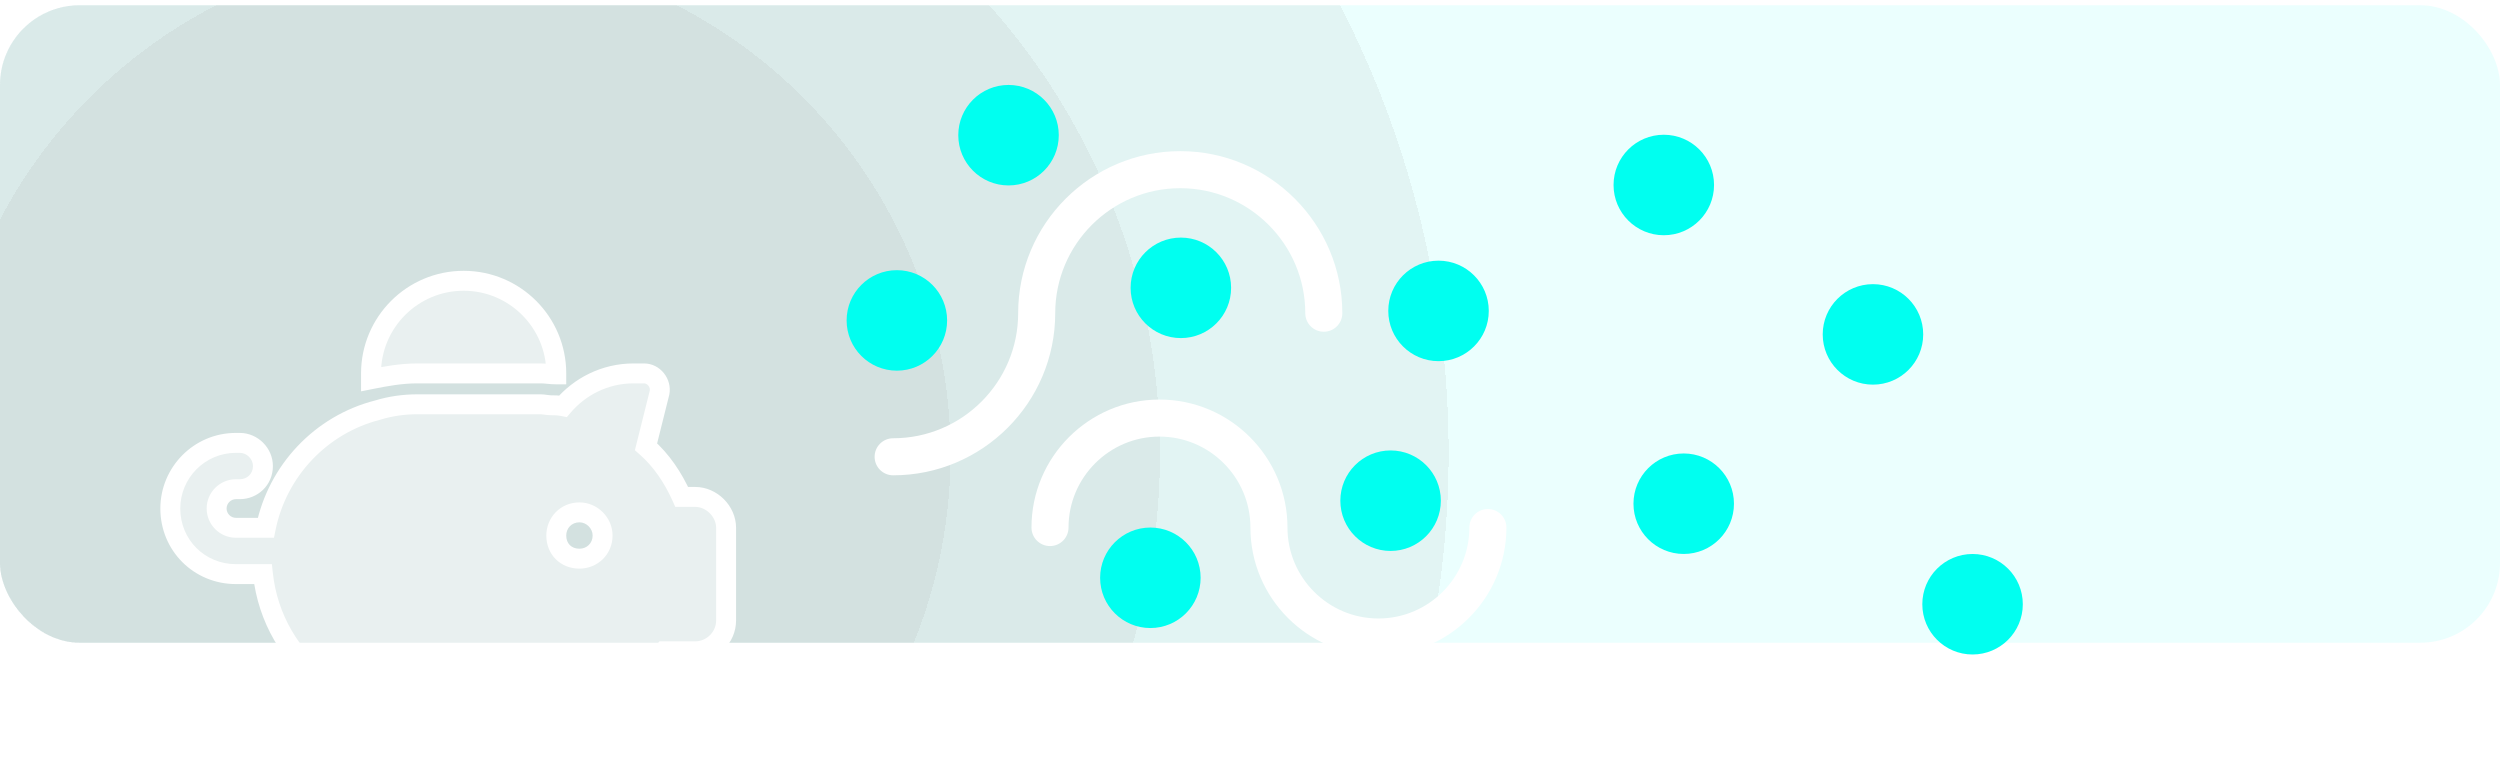 <svg viewBox="0 0 251 78" fill="none" xmlns="http://www.w3.org/2000/svg">
<g id="Group 31">
<g id="Frame 154">
<rect y="0.528" width="251" height="64" rx="8" fill="#00FFF0" fill-opacity="0.08"/>
<rect y="0.528" width="251" height="64" rx="8" fill="url(#paint0_radial_117_1114)" fill-opacity="0.1"/>
<rect y="0.528" width="251" height="64" rx="8" fill="url(#paint1_radial_117_1114)" fill-opacity="0.1"/>
<rect y="0.528" width="251" height="64" rx="8" fill="url(#paint2_radial_117_1114)" fill-opacity="0.1"/>
<g id="Group 30">
<path id="Vector" d="M90.045 37.215C92.831 37.215 95.09 34.956 95.09 32.17C95.09 29.384 92.831 27.125 90.045 27.125C87.259 27.125 85 29.384 85 32.17C85 34.956 87.259 37.215 90.045 37.215Z" fill="#00FFF0"/>
<path id="Vector_2" d="M169.045 55.618C171.831 55.618 174.09 53.36 174.09 50.573C174.09 47.787 171.831 45.528 169.045 45.528C166.259 45.528 164 47.787 164 50.573C164 53.36 166.259 55.618 169.045 55.618Z" fill="#00FFF0"/>
<path id="Vector_3" d="M139.615 55.315C142.402 55.315 144.66 53.056 144.66 50.269C144.66 47.483 142.402 45.224 139.615 45.224C136.829 45.224 134.57 47.483 134.57 50.269C134.57 53.056 136.829 55.315 139.615 55.315Z" fill="#00FFF0"/>
<path id="Vector_4" d="M167.045 23.618C169.831 23.618 172.09 21.36 172.09 18.573C172.09 15.787 169.831 13.528 167.045 13.528C164.259 13.528 162 15.787 162 18.573C162 21.36 164.259 23.618 167.045 23.618Z" fill="#00FFF0"/>
<path id="Vector_5" d="M188.045 38.618C190.831 38.618 193.09 36.36 193.09 33.573C193.09 30.787 190.831 28.528 188.045 28.528C185.259 28.528 183 30.787 183 33.573C183 36.36 185.259 38.618 188.045 38.618Z" fill="#00FFF0"/>
<path id="Vector_6" d="M101.256 18.618C104.042 18.618 106.301 16.36 106.301 13.573C106.301 10.787 104.042 8.528 101.256 8.528C98.47 8.528 96.211 10.787 96.211 13.573C96.211 16.36 98.47 18.618 101.256 18.618Z" fill="#00FFF0"/>
<path id="Vector_7" d="M115.497 63.055C118.284 63.055 120.542 60.797 120.542 58.01C120.542 55.224 118.284 52.965 115.497 52.965C112.711 52.965 110.452 55.224 110.452 58.01C110.452 60.797 112.711 63.055 115.497 63.055Z" fill="#00FFF0"/>
<path id="Vector_8" d="M118.558 33.944C121.344 33.944 123.603 31.686 123.603 28.899C123.603 26.113 121.344 23.854 118.558 23.854C115.771 23.854 113.513 26.113 113.513 28.899C113.513 31.686 115.771 33.944 118.558 33.944Z" fill="#00FFF0"/>
<path id="Vector_9" d="M144.428 36.261C147.214 36.261 149.473 34.002 149.473 31.215C149.473 28.429 147.214 26.17 144.428 26.17C141.642 26.17 139.383 28.429 139.383 31.215C139.383 34.002 141.642 36.261 144.428 36.261Z" fill="#00FFF0"/>
<path id="Vector_10" d="M198.045 65.711C200.831 65.711 203.09 63.452 203.09 60.666C203.09 57.879 200.831 55.62 198.045 55.62C195.259 55.62 193 57.879 193 60.666C193 63.452 195.259 65.711 198.045 65.711Z" fill="#00FFF0"/>
<path id="Vector_11" d="M89.67 47.721C88.643 47.721 87.811 46.888 87.811 45.861C87.811 44.834 88.643 44.001 89.67 44.001C96.592 44.001 102.223 38.37 102.223 31.448C102.223 22.475 109.523 15.175 118.496 15.175C127.469 15.175 134.769 22.475 134.769 31.448C134.769 32.475 133.936 33.307 132.909 33.307C131.882 33.307 131.05 32.475 131.05 31.448C131.05 24.526 125.418 18.895 118.497 18.895C111.575 18.895 105.944 24.526 105.944 31.448C105.943 40.421 98.643 47.721 89.67 47.721Z" fill="white"/>
<path id="Vector_12" d="M138.393 65.816C131.307 65.816 125.542 60.051 125.542 52.965C125.542 47.931 121.446 43.834 116.411 43.834C111.376 43.834 107.28 47.93 107.28 52.965C107.28 53.992 106.447 54.825 105.42 54.825C104.393 54.825 103.561 53.992 103.561 52.965C103.561 45.88 109.325 40.115 116.411 40.115C123.497 40.115 129.262 45.88 129.262 52.965C129.262 58 133.358 62.096 138.393 62.096C143.428 62.096 147.524 58 147.524 52.965C147.524 51.938 148.357 51.106 149.384 51.106C150.411 51.106 151.244 51.938 151.244 52.965C151.244 60.051 145.479 65.816 138.393 65.816Z" fill="white"/>
</g>
</g>
<g id="v6-icon (free)">
<g id="icon" filter="url(#filter0_b_117_1114)">
<path d="M55.85 37.49V37.587C55.269 37.587 54.785 37.49 54.3 37.49H41.9C40.253 37.49 38.703 37.781 37.25 38.071C37.25 37.878 37.25 37.684 37.25 37.49C37.25 32.355 41.416 28.19 46.55 28.19C51.685 28.19 55.85 32.355 55.85 37.49ZM54.3 40.59C54.591 40.59 54.979 40.687 55.269 40.687C55.657 40.687 56.044 40.687 56.529 40.784C58.176 38.846 60.694 37.49 63.601 37.49H64.667C65.635 37.49 66.41 38.459 66.217 39.428L64.86 44.853C66.41 46.209 67.573 47.953 68.445 49.891H69.801C71.448 49.891 72.901 51.344 72.901 52.991V62.291C72.901 64.035 71.448 65.391 69.801 65.391H66.701C65.732 66.651 64.763 67.62 63.601 68.492V74.692C63.601 76.436 62.148 77.792 60.501 77.792H57.401C55.657 77.792 54.3 76.436 54.3 74.692V71.592H41.9V74.692C41.9 76.436 40.447 77.792 38.8 77.792H35.7C33.956 77.792 32.599 76.436 32.599 74.692V68.492C29.209 65.973 26.884 62.098 26.399 57.641H23.686C20.005 57.641 17.099 54.735 17.099 51.053C17.099 47.469 20.005 44.465 23.686 44.465H24.074C25.333 44.465 26.399 45.531 26.399 46.791C26.399 48.147 25.333 49.116 24.074 49.116H23.686C22.621 49.116 21.749 49.988 21.749 51.053C21.749 52.119 22.621 52.991 23.686 52.991H26.69C27.852 47.275 32.212 42.625 37.928 41.172C39.187 40.784 40.544 40.59 41.9 40.59H54.3ZM60.501 53.766C60.501 52.507 59.435 51.441 58.176 51.441C56.819 51.441 55.85 52.507 55.85 53.766C55.85 55.122 56.819 56.091 58.176 56.091C59.435 56.091 60.501 55.122 60.501 53.766Z" fill="white" fill-opacity="0.5"/>
<path d="M55.85 37.587V38.587H56.85V37.587H55.85ZM37.25 38.071H36.25V39.291L37.446 39.052L37.25 38.071ZM56.529 40.784L56.333 41.765L56.91 41.88L57.291 41.432L56.529 40.784ZM66.217 39.428L67.187 39.67L67.192 39.647L67.197 39.624L66.217 39.428ZM64.86 44.853L63.89 44.611L63.742 45.203L64.202 45.606L64.86 44.853ZM68.445 49.891L67.533 50.301L67.798 50.891H68.445V49.891ZM66.701 65.391V64.391H66.209L65.908 64.782L66.701 65.391ZM63.601 68.492L63.001 67.692L62.601 67.992V68.492H63.601ZM54.3 71.592H55.3V70.592H54.3V71.592ZM41.9 71.592V70.592H40.9V71.592H41.9ZM32.599 68.492H33.599V67.989L33.196 67.689L32.599 68.492ZM26.399 57.641L27.393 57.533L27.296 56.641H26.399V57.641ZM26.69 52.991V53.991H27.507L27.67 53.19L26.69 52.991ZM37.928 41.172L38.174 42.141L38.198 42.135L38.222 42.127L37.928 41.172ZM54.85 37.49V37.587H56.85V37.49H54.85ZM55.85 36.587C55.612 36.587 55.389 36.567 55.134 36.543C54.893 36.52 54.6 36.49 54.3 36.49V38.49C54.486 38.49 54.677 38.509 54.944 38.534C55.198 38.558 55.507 38.587 55.85 38.587V36.587ZM54.3 36.49H41.9V38.49H54.3V36.49ZM41.9 36.49C40.144 36.49 38.506 36.8 37.053 37.091L37.446 39.052C38.899 38.761 40.362 38.49 41.9 38.49V36.49ZM38.25 38.071C38.25 38.071 38.25 38.071 38.25 38.07C38.25 38.07 38.25 38.069 38.25 38.069C38.25 38.069 38.25 38.068 38.25 38.068C38.25 38.068 38.25 38.067 38.25 38.067C38.25 38.066 38.25 38.066 38.25 38.066C38.25 38.065 38.25 38.065 38.25 38.065C38.25 38.064 38.25 38.064 38.25 38.063C38.25 38.063 38.25 38.063 38.25 38.062C38.25 38.062 38.25 38.062 38.25 38.061C38.25 38.061 38.25 38.06 38.25 38.06C38.25 38.06 38.25 38.059 38.25 38.059C38.25 38.059 38.25 38.058 38.25 38.058C38.25 38.057 38.25 38.057 38.25 38.057C38.25 38.056 38.25 38.056 38.25 38.056C38.25 38.055 38.25 38.055 38.25 38.054C38.25 38.054 38.25 38.054 38.25 38.053C38.25 38.053 38.25 38.053 38.25 38.052C38.25 38.052 38.25 38.051 38.25 38.051C38.25 38.051 38.25 38.05 38.25 38.05C38.25 38.05 38.25 38.049 38.25 38.049C38.25 38.048 38.25 38.048 38.25 38.048C38.25 38.047 38.25 38.047 38.25 38.047C38.25 38.046 38.25 38.046 38.25 38.045C38.25 38.045 38.25 38.045 38.25 38.044C38.25 38.044 38.25 38.043 38.25 38.043C38.25 38.043 38.25 38.042 38.25 38.042C38.25 38.041 38.25 38.041 38.25 38.041C38.25 38.04 38.25 38.04 38.25 38.04C38.25 38.039 38.25 38.039 38.25 38.038C38.25 38.038 38.25 38.038 38.25 38.037C38.25 38.037 38.25 38.037 38.25 38.036C38.25 38.036 38.25 38.035 38.25 38.035C38.25 38.035 38.25 38.034 38.25 38.034C38.25 38.034 38.25 38.033 38.25 38.033C38.25 38.032 38.25 38.032 38.25 38.032C38.25 38.031 38.25 38.031 38.25 38.031C38.25 38.03 38.25 38.03 38.25 38.029C38.25 38.029 38.25 38.029 38.25 38.028C38.25 38.028 38.25 38.028 38.25 38.027C38.25 38.027 38.25 38.026 38.25 38.026C38.25 38.026 38.25 38.025 38.25 38.025C38.25 38.025 38.25 38.024 38.25 38.024C38.25 38.023 38.25 38.023 38.25 38.023C38.25 38.022 38.25 38.022 38.25 38.022C38.25 38.021 38.25 38.021 38.25 38.02C38.25 38.02 38.25 38.02 38.25 38.019C38.25 38.019 38.25 38.019 38.25 38.018C38.25 38.018 38.25 38.017 38.25 38.017C38.25 38.017 38.25 38.016 38.25 38.016C38.25 38.015 38.25 38.015 38.25 38.015C38.25 38.014 38.25 38.014 38.25 38.014C38.25 38.013 38.25 38.013 38.25 38.012C38.25 38.012 38.25 38.012 38.25 38.011C38.25 38.011 38.25 38.011 38.25 38.01C38.25 38.01 38.25 38.009 38.25 38.009C38.25 38.009 38.25 38.008 38.25 38.008C38.25 38.008 38.25 38.007 38.25 38.007C38.25 38.006 38.25 38.006 38.25 38.006C38.25 38.005 38.25 38.005 38.25 38.005C38.25 38.004 38.25 38.004 38.25 38.003C38.25 38.003 38.25 38.003 38.25 38.002C38.25 38.002 38.25 38.001 38.25 38.001C38.25 38.001 38.25 38 38.25 38C38.25 37.999 38.25 37.999 38.25 37.999C38.25 37.998 38.25 37.998 38.25 37.998C38.25 37.997 38.25 37.997 38.25 37.996C38.25 37.996 38.25 37.996 38.25 37.995C38.25 37.995 38.25 37.995 38.25 37.994C38.25 37.994 38.25 37.993 38.25 37.993C38.25 37.993 38.25 37.992 38.25 37.992C38.25 37.992 38.25 37.991 38.25 37.991C38.25 37.99 38.25 37.99 38.25 37.99C38.25 37.989 38.25 37.989 38.25 37.989C38.25 37.988 38.25 37.988 38.25 37.987C38.25 37.987 38.25 37.987 38.25 37.986C38.25 37.986 38.25 37.986 38.25 37.985C38.25 37.985 38.25 37.984 38.25 37.984C38.25 37.984 38.25 37.983 38.25 37.983C38.25 37.983 38.25 37.982 38.25 37.982C38.25 37.981 38.25 37.981 38.25 37.981C38.25 37.98 38.25 37.98 38.25 37.98C38.25 37.979 38.25 37.979 38.25 37.978C38.25 37.978 38.25 37.978 38.25 37.977C38.25 37.977 38.25 37.976 38.25 37.976C38.25 37.976 38.25 37.975 38.25 37.975C38.25 37.975 38.25 37.974 38.25 37.974C38.25 37.973 38.25 37.973 38.25 37.973C38.25 37.972 38.25 37.972 38.25 37.971C38.25 37.971 38.25 37.971 38.25 37.97C38.25 37.97 38.25 37.97 38.25 37.969C38.25 37.969 38.25 37.968 38.25 37.968C38.25 37.968 38.25 37.967 38.25 37.967C38.25 37.967 38.25 37.966 38.25 37.966C38.25 37.965 38.25 37.965 38.25 37.965C38.25 37.964 38.25 37.964 38.25 37.964C38.25 37.963 38.25 37.963 38.25 37.962C38.25 37.962 38.25 37.962 38.25 37.961C38.25 37.961 38.25 37.961 38.25 37.96C38.25 37.96 38.25 37.959 38.25 37.959C38.25 37.959 38.25 37.958 38.25 37.958C38.25 37.958 38.25 37.957 38.25 37.957C38.25 37.956 38.25 37.956 38.25 37.956C38.25 37.955 38.25 37.955 38.25 37.955C38.25 37.954 38.25 37.954 38.25 37.953C38.25 37.953 38.25 37.953 38.25 37.952C38.25 37.952 38.25 37.952 38.25 37.951C38.25 37.951 38.25 37.95 38.25 37.95C38.25 37.95 38.25 37.949 38.25 37.949C38.25 37.948 38.25 37.948 38.25 37.948C38.25 37.947 38.25 37.947 38.25 37.947C38.25 37.946 38.25 37.946 38.25 37.945C38.25 37.945 38.25 37.945 38.25 37.944C38.25 37.944 38.25 37.944 38.25 37.943C38.25 37.943 38.25 37.942 38.25 37.942C38.25 37.942 38.25 37.941 38.25 37.941C38.25 37.941 38.25 37.94 38.25 37.94C38.25 37.939 38.25 37.939 38.25 37.939C38.25 37.938 38.25 37.938 38.25 37.938C38.25 37.937 38.25 37.937 38.25 37.936C38.25 37.936 38.25 37.936 38.25 37.935C38.25 37.935 38.25 37.934 38.25 37.934C38.25 37.934 38.25 37.933 38.25 37.933C38.25 37.933 38.25 37.932 38.25 37.932C38.25 37.931 38.25 37.931 38.25 37.931C38.25 37.93 38.25 37.93 38.25 37.929C38.25 37.929 38.25 37.929 38.25 37.928C38.25 37.928 38.25 37.928 38.25 37.927C38.25 37.927 38.25 37.926 38.25 37.926C38.25 37.926 38.25 37.925 38.25 37.925C38.25 37.925 38.25 37.924 38.25 37.924C38.25 37.923 38.25 37.923 38.25 37.923C38.25 37.922 38.25 37.922 38.25 37.922C38.25 37.921 38.25 37.921 38.25 37.92C38.25 37.92 38.25 37.92 38.25 37.919C38.25 37.919 38.25 37.919 38.25 37.918C38.25 37.918 38.25 37.917 38.25 37.917C38.25 37.917 38.25 37.916 38.25 37.916C38.25 37.916 38.25 37.915 38.25 37.915C38.25 37.914 38.25 37.914 38.25 37.914C38.25 37.913 38.25 37.913 38.25 37.913C38.25 37.912 38.25 37.912 38.25 37.911C38.25 37.911 38.25 37.911 38.25 37.91C38.25 37.91 38.25 37.91 38.25 37.909C38.25 37.909 38.25 37.908 38.25 37.908C38.25 37.908 38.25 37.907 38.25 37.907C38.25 37.906 38.25 37.906 38.25 37.906C38.25 37.905 38.25 37.905 38.25 37.904C38.25 37.904 38.25 37.904 38.25 37.903C38.25 37.903 38.25 37.903 38.25 37.902C38.25 37.902 38.25 37.901 38.25 37.901C38.25 37.901 38.25 37.9 38.25 37.9C38.25 37.9 38.25 37.899 38.25 37.899C38.25 37.898 38.25 37.898 38.25 37.898C38.25 37.897 38.25 37.897 38.25 37.897C38.25 37.896 38.25 37.896 38.25 37.895C38.25 37.895 38.25 37.895 38.25 37.894C38.25 37.894 38.25 37.894 38.25 37.893C38.25 37.893 38.25 37.892 38.25 37.892C38.25 37.892 38.25 37.891 38.25 37.891C38.25 37.891 38.25 37.89 38.25 37.89C38.25 37.889 38.25 37.889 38.25 37.889C38.25 37.888 38.25 37.888 38.25 37.888C38.25 37.887 38.25 37.887 38.25 37.886C38.25 37.886 38.25 37.886 38.25 37.885C38.25 37.885 38.25 37.885 38.25 37.884C38.25 37.884 38.25 37.883 38.25 37.883C38.25 37.883 38.25 37.882 38.25 37.882C38.25 37.882 38.25 37.881 38.25 37.881C38.25 37.88 38.25 37.88 38.25 37.88C38.25 37.879 38.25 37.879 38.25 37.878C38.25 37.878 38.25 37.878 38.25 37.877C38.25 37.877 38.25 37.877 38.25 37.876C38.25 37.876 38.25 37.875 38.25 37.875C38.25 37.875 38.25 37.874 38.25 37.874C38.25 37.873 38.25 37.873 38.25 37.873C38.25 37.872 38.25 37.872 38.25 37.872C38.25 37.871 38.25 37.871 38.25 37.87C38.25 37.87 38.25 37.87 38.25 37.869C38.25 37.869 38.25 37.869 38.25 37.868C38.25 37.868 38.25 37.867 38.25 37.867C38.25 37.867 38.25 37.866 38.25 37.866C38.25 37.866 38.25 37.865 38.25 37.865C38.25 37.864 38.25 37.864 38.25 37.864C38.25 37.863 38.25 37.863 38.25 37.862C38.25 37.862 38.25 37.862 38.25 37.861C38.25 37.861 38.25 37.861 38.25 37.86C38.25 37.86 38.25 37.859 38.25 37.859C38.25 37.859 38.25 37.858 38.25 37.858C38.25 37.858 38.25 37.857 38.25 37.857C38.25 37.856 38.25 37.856 38.25 37.856C38.25 37.855 38.25 37.855 38.25 37.855C38.25 37.854 38.25 37.854 38.25 37.853C38.25 37.853 38.25 37.853 38.25 37.852C38.25 37.852 38.25 37.852 38.25 37.851C38.25 37.851 38.25 37.85 38.25 37.85C38.25 37.85 38.25 37.849 38.25 37.849C38.25 37.849 38.25 37.848 38.25 37.848C38.25 37.847 38.25 37.847 38.25 37.847C38.25 37.846 38.25 37.846 38.25 37.846C38.25 37.845 38.25 37.845 38.25 37.844C38.25 37.844 38.25 37.844 38.25 37.843C38.25 37.843 38.25 37.843 38.25 37.842C38.25 37.842 38.25 37.841 38.25 37.841C38.25 37.841 38.25 37.84 38.25 37.84C38.25 37.84 38.25 37.839 38.25 37.839C38.25 37.838 38.25 37.838 38.25 37.838C38.25 37.837 38.25 37.837 38.25 37.836C38.25 37.836 38.25 37.836 38.25 37.835C38.25 37.835 38.25 37.834 38.25 37.834C38.25 37.834 38.25 37.833 38.25 37.833C38.25 37.833 38.25 37.832 38.25 37.832C38.25 37.831 38.25 37.831 38.25 37.831C38.25 37.83 38.25 37.83 38.25 37.83C38.25 37.829 38.25 37.829 38.25 37.828C38.25 37.828 38.25 37.828 38.25 37.827C38.25 37.827 38.25 37.827 38.25 37.826C38.25 37.826 38.25 37.825 38.25 37.825C38.25 37.825 38.25 37.824 38.25 37.824C38.25 37.824 38.25 37.823 38.25 37.823C38.25 37.822 38.25 37.822 38.25 37.822C38.25 37.821 38.25 37.821 38.25 37.821C38.25 37.82 38.25 37.82 38.25 37.819C38.25 37.819 38.25 37.819 38.25 37.818C38.25 37.818 38.25 37.818 38.25 37.817C38.25 37.817 38.25 37.816 38.25 37.816C38.25 37.816 38.25 37.815 38.25 37.815C38.25 37.815 38.25 37.814 38.25 37.814C38.25 37.813 38.25 37.813 38.25 37.813C38.25 37.812 38.25 37.812 38.25 37.812C38.25 37.811 38.25 37.811 38.25 37.81C38.25 37.81 38.25 37.81 38.25 37.809C38.25 37.809 38.25 37.808 38.25 37.808C38.25 37.808 38.25 37.807 38.25 37.807C38.25 37.806 38.25 37.806 38.25 37.806C38.25 37.805 38.25 37.805 38.25 37.805C38.25 37.804 38.25 37.804 38.25 37.803C38.25 37.803 38.25 37.803 38.25 37.802C38.25 37.802 38.25 37.802 38.25 37.801C38.25 37.801 38.25 37.8 38.25 37.8C38.25 37.8 38.25 37.799 38.25 37.799C38.25 37.799 38.25 37.798 38.25 37.798C38.25 37.797 38.25 37.797 38.25 37.797C38.25 37.796 38.25 37.796 38.25 37.796C38.25 37.795 38.25 37.795 38.25 37.794C38.25 37.794 38.25 37.794 38.25 37.793C38.25 37.793 38.25 37.792 38.25 37.792C38.25 37.792 38.25 37.791 38.25 37.791C38.25 37.791 38.25 37.79 38.25 37.79C38.25 37.789 38.25 37.789 38.25 37.789C38.25 37.788 38.25 37.788 38.25 37.788C38.25 37.787 38.25 37.787 38.25 37.786C38.25 37.786 38.25 37.786 38.25 37.785C38.25 37.785 38.25 37.785 38.25 37.784C38.25 37.784 38.25 37.783 38.25 37.783C38.25 37.783 38.25 37.782 38.25 37.782C38.25 37.782 38.25 37.781 38.25 37.781C38.25 37.78 38.25 37.78 38.25 37.78C38.25 37.779 38.25 37.779 38.25 37.779C38.25 37.778 38.25 37.778 38.25 37.777C38.25 37.777 38.25 37.777 38.25 37.776C38.25 37.776 38.25 37.776 38.25 37.775C38.25 37.775 38.25 37.774 38.25 37.774C38.25 37.774 38.25 37.773 38.25 37.773C38.25 37.773 38.25 37.772 38.25 37.772C38.25 37.771 38.25 37.771 38.25 37.771C38.25 37.77 38.25 37.77 38.25 37.769C38.25 37.769 38.25 37.769 38.25 37.768C38.25 37.768 38.25 37.768 38.25 37.767C38.25 37.767 38.25 37.766 38.25 37.766C38.25 37.766 38.25 37.765 38.25 37.765C38.25 37.764 38.25 37.764 38.25 37.764C38.25 37.763 38.25 37.763 38.25 37.763C38.25 37.762 38.25 37.762 38.25 37.761C38.25 37.761 38.25 37.761 38.25 37.76C38.25 37.76 38.25 37.76 38.25 37.759C38.25 37.759 38.25 37.758 38.25 37.758C38.25 37.758 38.25 37.757 38.25 37.757C38.25 37.757 38.25 37.756 38.25 37.756C38.25 37.755 38.25 37.755 38.25 37.755C38.25 37.754 38.25 37.754 38.25 37.754C38.25 37.753 38.25 37.753 38.25 37.752C38.25 37.752 38.25 37.752 38.25 37.751C38.25 37.751 38.25 37.751 38.25 37.75C38.25 37.75 38.25 37.749 38.25 37.749C38.25 37.749 38.25 37.748 38.25 37.748C38.25 37.748 38.25 37.747 38.25 37.747C38.25 37.746 38.25 37.746 38.25 37.746C38.25 37.745 38.25 37.745 38.25 37.745C38.25 37.744 38.25 37.744 38.25 37.743C38.25 37.743 38.25 37.743 38.25 37.742C38.25 37.742 38.25 37.741 38.25 37.741C38.25 37.741 38.25 37.74 38.25 37.74C38.25 37.739 38.25 37.739 38.25 37.739C38.25 37.738 38.25 37.738 38.25 37.738C38.25 37.737 38.25 37.737 38.25 37.736C38.25 37.736 38.25 37.736 38.25 37.735C38.25 37.735 38.25 37.735 38.25 37.734C38.25 37.734 38.25 37.733 38.25 37.733C38.25 37.733 38.25 37.732 38.25 37.732C38.25 37.732 38.25 37.731 38.25 37.731C38.25 37.73 38.25 37.73 38.25 37.73C38.25 37.729 38.25 37.729 38.25 37.729C38.25 37.728 38.25 37.728 38.25 37.727C38.25 37.727 38.25 37.727 38.25 37.726C38.25 37.726 38.25 37.725 38.25 37.725C38.25 37.725 38.25 37.724 38.25 37.724C38.25 37.724 38.25 37.723 38.25 37.723C38.25 37.722 38.25 37.722 38.25 37.722C38.25 37.721 38.25 37.721 38.25 37.721C38.25 37.72 38.25 37.72 38.25 37.719C38.25 37.719 38.25 37.719 38.25 37.718C38.25 37.718 38.25 37.718 38.25 37.717C38.25 37.717 38.25 37.717 38.25 37.716C38.25 37.716 38.25 37.715 38.25 37.715C38.25 37.715 38.25 37.714 38.25 37.714C38.25 37.713 38.25 37.713 38.25 37.713C38.25 37.712 38.25 37.712 38.25 37.712C38.25 37.711 38.25 37.711 38.25 37.71C38.25 37.71 38.25 37.71 38.25 37.709C38.25 37.709 38.25 37.709 38.25 37.708C38.25 37.708 38.25 37.707 38.25 37.707C38.25 37.707 38.25 37.706 38.25 37.706C38.25 37.706 38.25 37.705 38.25 37.705C38.25 37.704 38.25 37.704 38.25 37.704C38.25 37.703 38.25 37.703 38.25 37.703C38.25 37.702 38.25 37.702 38.25 37.701C38.25 37.701 38.25 37.701 38.25 37.7C38.25 37.7 38.25 37.699 38.25 37.699C38.25 37.699 38.25 37.698 38.25 37.698C38.25 37.697 38.25 37.697 38.25 37.697C38.25 37.696 38.25 37.696 38.25 37.696C38.25 37.695 38.25 37.695 38.25 37.694C38.25 37.694 38.25 37.694 38.25 37.693C38.25 37.693 38.25 37.693 38.25 37.692C38.25 37.692 38.25 37.691 38.25 37.691C38.25 37.691 38.25 37.69 38.25 37.69C38.25 37.69 38.25 37.689 38.25 37.689C38.25 37.688 38.25 37.688 38.25 37.688C38.25 37.687 38.25 37.687 38.25 37.687C38.25 37.686 38.25 37.686 38.25 37.685C38.25 37.685 38.25 37.685 38.25 37.684C38.25 37.684 38.25 37.684 38.25 37.683C38.25 37.683 38.25 37.682 38.25 37.682C38.25 37.682 38.25 37.681 38.25 37.681C38.25 37.681 38.25 37.68 38.25 37.68C38.25 37.679 38.25 37.679 38.25 37.679C38.25 37.678 38.25 37.678 38.25 37.678C38.25 37.677 38.25 37.677 38.25 37.676C38.25 37.676 38.25 37.676 38.25 37.675C38.25 37.675 38.25 37.675 38.25 37.674C38.25 37.674 38.25 37.673 38.25 37.673C38.25 37.673 38.25 37.672 38.25 37.672C38.25 37.671 38.25 37.671 38.25 37.671C38.25 37.67 38.25 37.67 38.25 37.669C38.25 37.669 38.25 37.669 38.25 37.668C38.25 37.668 38.25 37.668 38.25 37.667C38.25 37.667 38.25 37.666 38.25 37.666C38.25 37.666 38.25 37.665 38.25 37.665C38.25 37.665 38.25 37.664 38.25 37.664C38.25 37.663 38.25 37.663 38.25 37.663C38.25 37.662 38.25 37.662 38.25 37.662C38.25 37.661 38.25 37.661 38.25 37.66C38.25 37.66 38.25 37.66 38.25 37.659C38.25 37.659 38.25 37.659 38.25 37.658C38.25 37.658 38.25 37.657 38.25 37.657C38.25 37.657 38.25 37.656 38.25 37.656C38.25 37.656 38.25 37.655 38.25 37.655C38.25 37.654 38.25 37.654 38.25 37.654C38.25 37.653 38.25 37.653 38.25 37.653C38.25 37.652 38.25 37.652 38.25 37.651C38.25 37.651 38.25 37.651 38.25 37.65C38.25 37.65 38.25 37.65 38.25 37.649C38.25 37.649 38.25 37.648 38.25 37.648C38.25 37.648 38.25 37.647 38.25 37.647C38.25 37.647 38.25 37.646 38.25 37.646C38.25 37.645 38.25 37.645 38.25 37.645C38.25 37.644 38.25 37.644 38.25 37.643C38.25 37.643 38.25 37.643 38.25 37.642C38.25 37.642 38.25 37.642 38.25 37.641C38.25 37.641 38.25 37.64 38.25 37.64C38.25 37.64 38.25 37.639 38.25 37.639C38.25 37.639 38.25 37.638 38.25 37.638C38.25 37.637 38.25 37.637 38.25 37.637C38.25 37.636 38.25 37.636 38.25 37.636C38.25 37.635 38.25 37.635 38.25 37.634C38.25 37.634 38.25 37.634 38.25 37.633C38.25 37.633 38.25 37.633 38.25 37.632C38.25 37.632 38.25 37.631 38.25 37.631C38.25 37.631 38.25 37.63 38.25 37.63C38.25 37.629 38.25 37.629 38.25 37.629C38.25 37.628 38.25 37.628 38.25 37.627C38.25 37.627 38.25 37.627 38.25 37.626C38.25 37.626 38.25 37.626 38.25 37.625C38.25 37.625 38.25 37.624 38.25 37.624C38.25 37.624 38.25 37.623 38.25 37.623C38.25 37.623 38.25 37.622 38.25 37.622C38.25 37.621 38.25 37.621 38.25 37.621C38.25 37.62 38.25 37.62 38.25 37.62C38.25 37.619 38.25 37.619 38.25 37.618C38.25 37.618 38.25 37.618 38.25 37.617C38.25 37.617 38.25 37.617 38.25 37.616C38.25 37.616 38.25 37.615 38.25 37.615C38.25 37.615 38.25 37.614 38.25 37.614C38.25 37.614 38.25 37.613 38.25 37.613C38.25 37.612 38.25 37.612 38.25 37.612C38.25 37.611 38.25 37.611 38.25 37.611C38.25 37.61 38.25 37.61 38.25 37.609C38.25 37.609 38.25 37.609 38.25 37.608C38.25 37.608 38.25 37.608 38.25 37.607C38.25 37.607 38.25 37.606 38.25 37.606C38.25 37.606 38.25 37.605 38.25 37.605C38.25 37.604 38.25 37.604 38.25 37.604C38.25 37.603 38.25 37.603 38.25 37.603C38.25 37.602 38.25 37.602 38.25 37.601C38.25 37.601 38.25 37.601 38.25 37.6C38.25 37.6 38.25 37.599 38.25 37.599C38.25 37.599 38.25 37.598 38.25 37.598C38.25 37.598 38.25 37.597 38.25 37.597C38.25 37.596 38.25 37.596 38.25 37.596C38.25 37.595 38.25 37.595 38.25 37.595C38.25 37.594 38.25 37.594 38.25 37.593C38.25 37.593 38.25 37.593 38.25 37.592C38.25 37.592 38.25 37.592 38.25 37.591C38.25 37.591 38.25 37.59 38.25 37.59C38.25 37.59 38.25 37.589 38.25 37.589C38.25 37.589 38.25 37.588 38.25 37.588C38.25 37.587 38.25 37.587 38.25 37.587C38.25 37.586 38.25 37.586 38.25 37.586C38.25 37.585 38.25 37.585 38.25 37.584C38.25 37.584 38.25 37.584 38.25 37.583C38.25 37.583 38.25 37.583 38.25 37.582C38.25 37.582 38.25 37.581 38.25 37.581C38.25 37.581 38.25 37.58 38.25 37.58C38.25 37.58 38.25 37.579 38.25 37.579C38.25 37.578 38.25 37.578 38.25 37.578C38.25 37.577 38.25 37.577 38.25 37.576C38.25 37.576 38.25 37.576 38.25 37.575C38.25 37.575 38.25 37.575 38.25 37.574C38.25 37.574 38.25 37.573 38.25 37.573C38.25 37.573 38.25 37.572 38.25 37.572C38.25 37.572 38.25 37.571 38.25 37.571C38.25 37.57 38.25 37.57 38.25 37.57C38.25 37.569 38.25 37.569 38.25 37.569C38.25 37.568 38.25 37.568 38.25 37.567C38.25 37.567 38.25 37.567 38.25 37.566C38.25 37.566 38.25 37.566 38.25 37.565C38.25 37.565 38.25 37.564 38.25 37.564C38.25 37.564 38.25 37.563 38.25 37.563C38.25 37.562 38.25 37.562 38.25 37.562C38.25 37.561 38.25 37.561 38.25 37.56C38.25 37.56 38.25 37.56 38.25 37.559C38.25 37.559 38.25 37.559 38.25 37.558C38.25 37.558 38.25 37.557 38.25 37.557C38.25 37.557 38.25 37.556 38.25 37.556C38.25 37.556 38.25 37.555 38.25 37.555C38.25 37.554 38.25 37.554 38.25 37.554C38.25 37.553 38.25 37.553 38.25 37.553C38.25 37.552 38.25 37.552 38.25 37.551C38.25 37.551 38.25 37.551 38.25 37.55C38.25 37.55 38.25 37.55 38.25 37.549C38.25 37.549 38.25 37.548 38.25 37.548C38.25 37.548 38.25 37.547 38.25 37.547C38.25 37.547 38.25 37.546 38.25 37.546C38.25 37.545 38.25 37.545 38.25 37.545C38.25 37.544 38.25 37.544 38.25 37.544C38.25 37.543 38.25 37.543 38.25 37.542C38.25 37.542 38.25 37.542 38.25 37.541C38.25 37.541 38.25 37.541 38.25 37.54C38.25 37.54 38.25 37.539 38.25 37.539C38.25 37.539 38.25 37.538 38.25 37.538C38.25 37.538 38.25 37.537 38.25 37.537C38.25 37.536 38.25 37.536 38.25 37.536C38.25 37.535 38.25 37.535 38.25 37.534C38.25 37.534 38.25 37.534 38.25 37.533C38.25 37.533 38.25 37.532 38.25 37.532C38.25 37.532 38.25 37.531 38.25 37.531C38.25 37.531 38.25 37.53 38.25 37.53C38.25 37.529 38.25 37.529 38.25 37.529C38.25 37.528 38.25 37.528 38.25 37.528C38.25 37.527 38.25 37.527 38.25 37.526C38.25 37.526 38.25 37.526 38.25 37.525C38.25 37.525 38.25 37.525 38.25 37.524C38.25 37.524 38.25 37.523 38.25 37.523C38.25 37.523 38.25 37.522 38.25 37.522C38.25 37.522 38.25 37.521 38.25 37.521C38.25 37.52 38.25 37.52 38.25 37.52C38.25 37.519 38.25 37.519 38.25 37.519C38.25 37.518 38.25 37.518 38.25 37.517C38.25 37.517 38.25 37.517 38.25 37.516C38.25 37.516 38.25 37.516 38.25 37.515C38.25 37.515 38.25 37.514 38.25 37.514C38.25 37.514 38.25 37.513 38.25 37.513C38.25 37.513 38.25 37.512 38.25 37.512C38.25 37.511 38.25 37.511 38.25 37.511C38.25 37.51 38.25 37.51 38.25 37.51C38.25 37.509 38.25 37.509 38.25 37.508C38.25 37.508 38.25 37.508 38.25 37.507C38.25 37.507 38.25 37.506 38.25 37.506C38.25 37.506 38.25 37.505 38.25 37.505C38.25 37.505 38.25 37.504 38.25 37.504C38.25 37.503 38.25 37.503 38.25 37.503C38.25 37.502 38.25 37.502 38.25 37.502C38.25 37.501 38.25 37.501 38.25 37.5C38.25 37.5 38.25 37.5 38.25 37.499C38.25 37.499 38.25 37.498 38.25 37.498C38.25 37.498 38.25 37.497 38.25 37.497C38.25 37.497 38.25 37.496 38.25 37.496C38.25 37.495 38.25 37.495 38.25 37.495C38.25 37.494 38.25 37.494 38.25 37.494C38.25 37.493 38.25 37.493 38.25 37.492C38.25 37.492 38.25 37.492 38.25 37.491C38.25 37.491 38.25 37.49 38.25 37.49H36.25C36.25 37.49 36.25 37.491 36.25 37.491C36.25 37.492 36.25 37.492 36.25 37.492C36.25 37.493 36.25 37.493 36.25 37.494C36.25 37.494 36.25 37.494 36.25 37.495C36.25 37.495 36.25 37.495 36.25 37.496C36.25 37.496 36.25 37.497 36.25 37.497C36.25 37.497 36.25 37.498 36.25 37.498C36.25 37.498 36.25 37.499 36.25 37.499C36.25 37.5 36.25 37.5 36.25 37.5C36.25 37.501 36.25 37.501 36.25 37.502C36.25 37.502 36.25 37.502 36.25 37.503C36.25 37.503 36.25 37.503 36.25 37.504C36.25 37.504 36.25 37.505 36.25 37.505C36.25 37.505 36.25 37.506 36.25 37.506C36.25 37.506 36.25 37.507 36.25 37.507C36.25 37.508 36.25 37.508 36.25 37.508C36.25 37.509 36.25 37.509 36.25 37.51C36.25 37.51 36.25 37.51 36.25 37.511C36.25 37.511 36.25 37.511 36.25 37.512C36.25 37.512 36.25 37.513 36.25 37.513C36.25 37.513 36.25 37.514 36.25 37.514C36.25 37.514 36.25 37.515 36.25 37.515C36.25 37.516 36.25 37.516 36.25 37.516C36.25 37.517 36.25 37.517 36.25 37.517C36.25 37.518 36.25 37.518 36.25 37.519C36.25 37.519 36.25 37.519 36.25 37.52C36.25 37.52 36.25 37.52 36.25 37.521C36.25 37.521 36.25 37.522 36.25 37.522C36.25 37.522 36.25 37.523 36.25 37.523C36.25 37.523 36.25 37.524 36.25 37.524C36.25 37.525 36.25 37.525 36.25 37.525C36.25 37.526 36.25 37.526 36.25 37.526C36.25 37.527 36.25 37.527 36.25 37.528C36.25 37.528 36.25 37.528 36.25 37.529C36.25 37.529 36.25 37.529 36.25 37.53C36.25 37.53 36.25 37.531 36.25 37.531C36.25 37.531 36.25 37.532 36.25 37.532C36.25 37.532 36.25 37.533 36.25 37.533C36.25 37.534 36.25 37.534 36.25 37.534C36.25 37.535 36.25 37.535 36.25 37.536C36.25 37.536 36.25 37.536 36.25 37.537C36.25 37.537 36.25 37.538 36.25 37.538C36.25 37.538 36.25 37.539 36.25 37.539C36.25 37.539 36.25 37.54 36.25 37.54C36.25 37.541 36.25 37.541 36.25 37.541C36.25 37.542 36.25 37.542 36.25 37.542C36.25 37.543 36.25 37.543 36.25 37.544C36.25 37.544 36.25 37.544 36.25 37.545C36.25 37.545 36.25 37.545 36.25 37.546C36.25 37.546 36.25 37.547 36.25 37.547C36.25 37.547 36.25 37.548 36.25 37.548C36.25 37.548 36.25 37.549 36.25 37.549C36.25 37.55 36.25 37.55 36.25 37.55C36.25 37.551 36.25 37.551 36.25 37.551C36.25 37.552 36.25 37.552 36.25 37.553C36.25 37.553 36.25 37.553 36.25 37.554C36.25 37.554 36.25 37.554 36.25 37.555C36.25 37.555 36.25 37.556 36.25 37.556C36.25 37.556 36.25 37.557 36.25 37.557C36.25 37.557 36.25 37.558 36.25 37.558C36.25 37.559 36.25 37.559 36.25 37.559C36.25 37.56 36.25 37.56 36.25 37.56C36.25 37.561 36.25 37.561 36.25 37.562C36.25 37.562 36.25 37.562 36.25 37.563C36.25 37.563 36.25 37.564 36.25 37.564C36.25 37.564 36.25 37.565 36.25 37.565C36.25 37.566 36.25 37.566 36.25 37.566C36.25 37.567 36.25 37.567 36.25 37.567C36.25 37.568 36.25 37.568 36.25 37.569C36.25 37.569 36.25 37.569 36.25 37.57C36.25 37.57 36.25 37.57 36.25 37.571C36.25 37.571 36.25 37.572 36.25 37.572C36.25 37.572 36.25 37.573 36.25 37.573C36.25 37.573 36.25 37.574 36.25 37.574C36.25 37.575 36.25 37.575 36.25 37.575C36.25 37.576 36.25 37.576 36.25 37.576C36.25 37.577 36.25 37.577 36.25 37.578C36.25 37.578 36.25 37.578 36.25 37.579C36.25 37.579 36.25 37.58 36.25 37.58C36.25 37.58 36.25 37.581 36.25 37.581C36.25 37.581 36.25 37.582 36.25 37.582C36.25 37.583 36.25 37.583 36.25 37.583C36.25 37.584 36.25 37.584 36.25 37.584C36.25 37.585 36.25 37.585 36.25 37.586C36.25 37.586 36.25 37.586 36.25 37.587C36.25 37.587 36.25 37.587 36.25 37.588C36.25 37.588 36.25 37.589 36.25 37.589C36.25 37.589 36.25 37.59 36.25 37.59C36.25 37.59 36.25 37.591 36.25 37.591C36.25 37.592 36.25 37.592 36.25 37.592C36.25 37.593 36.25 37.593 36.25 37.593C36.25 37.594 36.25 37.594 36.25 37.595C36.25 37.595 36.25 37.595 36.25 37.596C36.25 37.596 36.25 37.596 36.25 37.597C36.25 37.597 36.25 37.598 36.25 37.598C36.25 37.598 36.25 37.599 36.25 37.599C36.25 37.599 36.25 37.6 36.25 37.6C36.25 37.601 36.25 37.601 36.25 37.601C36.25 37.602 36.25 37.602 36.25 37.603C36.25 37.603 36.25 37.603 36.25 37.604C36.25 37.604 36.25 37.604 36.25 37.605C36.25 37.605 36.25 37.606 36.25 37.606C36.25 37.606 36.25 37.607 36.25 37.607C36.25 37.608 36.25 37.608 36.25 37.608C36.25 37.609 36.25 37.609 36.25 37.609C36.25 37.61 36.25 37.61 36.25 37.611C36.25 37.611 36.25 37.611 36.25 37.612C36.25 37.612 36.25 37.612 36.25 37.613C36.25 37.613 36.25 37.614 36.25 37.614C36.25 37.614 36.25 37.615 36.25 37.615C36.25 37.615 36.25 37.616 36.25 37.616C36.25 37.617 36.25 37.617 36.25 37.617C36.25 37.618 36.25 37.618 36.25 37.618C36.25 37.619 36.25 37.619 36.25 37.62C36.25 37.62 36.25 37.62 36.25 37.621C36.25 37.621 36.25 37.621 36.25 37.622C36.25 37.622 36.25 37.623 36.25 37.623C36.25 37.623 36.25 37.624 36.25 37.624C36.25 37.624 36.25 37.625 36.25 37.625C36.25 37.626 36.25 37.626 36.25 37.626C36.25 37.627 36.25 37.627 36.25 37.627C36.25 37.628 36.25 37.628 36.25 37.629C36.25 37.629 36.25 37.629 36.25 37.63C36.25 37.63 36.25 37.631 36.25 37.631C36.25 37.631 36.25 37.632 36.25 37.632C36.25 37.633 36.25 37.633 36.25 37.633C36.25 37.634 36.25 37.634 36.25 37.634C36.25 37.635 36.25 37.635 36.25 37.636C36.25 37.636 36.25 37.636 36.25 37.637C36.25 37.637 36.25 37.637 36.25 37.638C36.25 37.638 36.25 37.639 36.25 37.639C36.25 37.639 36.25 37.64 36.25 37.64C36.25 37.64 36.25 37.641 36.25 37.641C36.25 37.642 36.25 37.642 36.25 37.642C36.25 37.643 36.25 37.643 36.25 37.643C36.25 37.644 36.25 37.644 36.25 37.645C36.25 37.645 36.25 37.645 36.25 37.646C36.25 37.646 36.25 37.647 36.25 37.647C36.25 37.647 36.25 37.648 36.25 37.648C36.25 37.648 36.25 37.649 36.25 37.649C36.25 37.65 36.25 37.65 36.25 37.65C36.25 37.651 36.25 37.651 36.25 37.651C36.25 37.652 36.25 37.652 36.25 37.653C36.25 37.653 36.25 37.653 36.25 37.654C36.25 37.654 36.25 37.654 36.25 37.655C36.25 37.655 36.25 37.656 36.25 37.656C36.25 37.656 36.25 37.657 36.25 37.657C36.25 37.657 36.25 37.658 36.25 37.658C36.25 37.659 36.25 37.659 36.25 37.659C36.25 37.66 36.25 37.66 36.25 37.66C36.25 37.661 36.25 37.661 36.25 37.662C36.25 37.662 36.25 37.662 36.25 37.663C36.25 37.663 36.25 37.663 36.25 37.664C36.25 37.664 36.25 37.665 36.25 37.665C36.25 37.665 36.25 37.666 36.25 37.666C36.25 37.666 36.25 37.667 36.25 37.667C36.25 37.668 36.25 37.668 36.25 37.668C36.25 37.669 36.25 37.669 36.25 37.669C36.25 37.67 36.25 37.67 36.25 37.671C36.25 37.671 36.25 37.671 36.25 37.672C36.25 37.672 36.25 37.673 36.25 37.673C36.25 37.673 36.25 37.674 36.25 37.674C36.25 37.675 36.25 37.675 36.25 37.675C36.25 37.676 36.25 37.676 36.25 37.676C36.25 37.677 36.25 37.677 36.25 37.678C36.25 37.678 36.25 37.678 36.25 37.679C36.25 37.679 36.25 37.679 36.25 37.68C36.25 37.68 36.25 37.681 36.25 37.681C36.25 37.681 36.25 37.682 36.25 37.682C36.25 37.682 36.25 37.683 36.25 37.683C36.25 37.684 36.25 37.684 36.25 37.684C36.25 37.685 36.25 37.685 36.25 37.685C36.25 37.686 36.25 37.686 36.25 37.687C36.25 37.687 36.25 37.687 36.25 37.688C36.25 37.688 36.25 37.688 36.25 37.689C36.25 37.689 36.25 37.69 36.25 37.69C36.25 37.69 36.25 37.691 36.25 37.691C36.25 37.691 36.25 37.692 36.25 37.692C36.25 37.693 36.25 37.693 36.25 37.693C36.25 37.694 36.25 37.694 36.25 37.694C36.25 37.695 36.25 37.695 36.25 37.696C36.25 37.696 36.25 37.696 36.25 37.697C36.25 37.697 36.25 37.697 36.25 37.698C36.25 37.698 36.25 37.699 36.25 37.699C36.25 37.699 36.25 37.7 36.25 37.7C36.25 37.701 36.25 37.701 36.25 37.701C36.25 37.702 36.25 37.702 36.25 37.703C36.25 37.703 36.25 37.703 36.25 37.704C36.25 37.704 36.25 37.704 36.25 37.705C36.25 37.705 36.25 37.706 36.25 37.706C36.25 37.706 36.25 37.707 36.25 37.707C36.25 37.707 36.25 37.708 36.25 37.708C36.25 37.709 36.25 37.709 36.25 37.709C36.25 37.71 36.25 37.71 36.25 37.71C36.25 37.711 36.25 37.711 36.25 37.712C36.25 37.712 36.25 37.712 36.25 37.713C36.25 37.713 36.25 37.713 36.25 37.714C36.25 37.714 36.25 37.715 36.25 37.715C36.25 37.715 36.25 37.716 36.25 37.716C36.25 37.717 36.25 37.717 36.25 37.717C36.25 37.718 36.25 37.718 36.25 37.718C36.25 37.719 36.25 37.719 36.25 37.719C36.25 37.72 36.25 37.72 36.25 37.721C36.25 37.721 36.25 37.721 36.25 37.722C36.25 37.722 36.25 37.722 36.25 37.723C36.25 37.723 36.25 37.724 36.25 37.724C36.25 37.724 36.25 37.725 36.25 37.725C36.25 37.725 36.25 37.726 36.25 37.726C36.25 37.727 36.25 37.727 36.25 37.727C36.25 37.728 36.25 37.728 36.25 37.729C36.25 37.729 36.25 37.729 36.25 37.73C36.25 37.73 36.25 37.73 36.25 37.731C36.25 37.731 36.25 37.732 36.25 37.732C36.25 37.732 36.25 37.733 36.25 37.733C36.25 37.733 36.25 37.734 36.25 37.734C36.25 37.735 36.25 37.735 36.25 37.735C36.25 37.736 36.25 37.736 36.25 37.736C36.25 37.737 36.25 37.737 36.25 37.738C36.25 37.738 36.25 37.738 36.25 37.739C36.25 37.739 36.25 37.739 36.25 37.74C36.25 37.74 36.25 37.741 36.25 37.741C36.25 37.741 36.25 37.742 36.25 37.742C36.25 37.743 36.25 37.743 36.25 37.743C36.25 37.744 36.25 37.744 36.25 37.745C36.25 37.745 36.25 37.745 36.25 37.746C36.25 37.746 36.25 37.746 36.25 37.747C36.25 37.747 36.25 37.748 36.25 37.748C36.25 37.748 36.25 37.749 36.25 37.749C36.25 37.749 36.25 37.75 36.25 37.75C36.25 37.751 36.25 37.751 36.25 37.751C36.25 37.752 36.25 37.752 36.25 37.752C36.25 37.753 36.25 37.753 36.25 37.754C36.25 37.754 36.25 37.754 36.25 37.755C36.25 37.755 36.25 37.755 36.25 37.756C36.25 37.756 36.25 37.757 36.25 37.757C36.25 37.757 36.25 37.758 36.25 37.758C36.25 37.758 36.25 37.759 36.25 37.759C36.25 37.76 36.25 37.76 36.25 37.76C36.25 37.761 36.25 37.761 36.25 37.761C36.25 37.762 36.25 37.762 36.25 37.763C36.25 37.763 36.25 37.763 36.25 37.764C36.25 37.764 36.25 37.764 36.25 37.765C36.25 37.765 36.25 37.766 36.25 37.766C36.25 37.766 36.25 37.767 36.25 37.767C36.25 37.768 36.25 37.768 36.25 37.768C36.25 37.769 36.25 37.769 36.25 37.769C36.25 37.77 36.25 37.77 36.25 37.771C36.25 37.771 36.25 37.771 36.25 37.772C36.25 37.772 36.25 37.773 36.25 37.773C36.25 37.773 36.25 37.774 36.25 37.774C36.25 37.774 36.25 37.775 36.25 37.775C36.25 37.776 36.25 37.776 36.25 37.776C36.25 37.777 36.25 37.777 36.25 37.777C36.25 37.778 36.25 37.778 36.25 37.779C36.25 37.779 36.25 37.779 36.25 37.78C36.25 37.78 36.25 37.78 36.25 37.781C36.25 37.781 36.25 37.782 36.25 37.782C36.25 37.782 36.25 37.783 36.25 37.783C36.25 37.783 36.25 37.784 36.25 37.784C36.25 37.785 36.25 37.785 36.25 37.785C36.25 37.786 36.25 37.786 36.25 37.786C36.25 37.787 36.25 37.787 36.25 37.788C36.25 37.788 36.25 37.788 36.25 37.789C36.25 37.789 36.25 37.789 36.25 37.79C36.25 37.79 36.25 37.791 36.25 37.791C36.25 37.791 36.25 37.792 36.25 37.792C36.25 37.792 36.25 37.793 36.25 37.793C36.25 37.794 36.25 37.794 36.25 37.794C36.25 37.795 36.25 37.795 36.25 37.796C36.25 37.796 36.25 37.796 36.25 37.797C36.25 37.797 36.25 37.797 36.25 37.798C36.25 37.798 36.25 37.799 36.25 37.799C36.25 37.799 36.25 37.8 36.25 37.8C36.25 37.8 36.25 37.801 36.25 37.801C36.25 37.802 36.25 37.802 36.25 37.802C36.25 37.803 36.25 37.803 36.25 37.803C36.25 37.804 36.25 37.804 36.25 37.805C36.25 37.805 36.25 37.805 36.25 37.806C36.25 37.806 36.25 37.806 36.25 37.807C36.25 37.807 36.25 37.808 36.25 37.808C36.25 37.808 36.25 37.809 36.25 37.809C36.25 37.81 36.25 37.81 36.25 37.81C36.25 37.811 36.25 37.811 36.25 37.812C36.25 37.812 36.25 37.812 36.25 37.813C36.25 37.813 36.25 37.813 36.25 37.814C36.25 37.814 36.25 37.815 36.25 37.815C36.25 37.815 36.25 37.816 36.25 37.816C36.25 37.816 36.25 37.817 36.25 37.817C36.25 37.818 36.25 37.818 36.25 37.818C36.25 37.819 36.25 37.819 36.25 37.819C36.25 37.82 36.25 37.82 36.25 37.821C36.25 37.821 36.25 37.821 36.25 37.822C36.25 37.822 36.25 37.822 36.25 37.823C36.25 37.823 36.25 37.824 36.25 37.824C36.25 37.824 36.25 37.825 36.25 37.825C36.25 37.825 36.25 37.826 36.25 37.826C36.25 37.827 36.25 37.827 36.25 37.827C36.25 37.828 36.25 37.828 36.25 37.828C36.25 37.829 36.25 37.829 36.25 37.83C36.25 37.83 36.25 37.83 36.25 37.831C36.25 37.831 36.25 37.831 36.25 37.832C36.25 37.832 36.25 37.833 36.25 37.833C36.25 37.833 36.25 37.834 36.25 37.834C36.25 37.834 36.25 37.835 36.25 37.835C36.25 37.836 36.25 37.836 36.25 37.836C36.25 37.837 36.25 37.837 36.25 37.838C36.25 37.838 36.25 37.838 36.25 37.839C36.25 37.839 36.25 37.84 36.25 37.84C36.25 37.84 36.25 37.841 36.25 37.841C36.25 37.841 36.25 37.842 36.25 37.842C36.25 37.843 36.25 37.843 36.25 37.843C36.25 37.844 36.25 37.844 36.25 37.844C36.25 37.845 36.25 37.845 36.25 37.846C36.25 37.846 36.25 37.846 36.25 37.847C36.25 37.847 36.25 37.847 36.25 37.848C36.25 37.848 36.25 37.849 36.25 37.849C36.25 37.849 36.25 37.85 36.25 37.85C36.25 37.85 36.25 37.851 36.25 37.851C36.25 37.852 36.25 37.852 36.25 37.852C36.25 37.853 36.25 37.853 36.25 37.853C36.25 37.854 36.25 37.854 36.25 37.855C36.25 37.855 36.25 37.855 36.25 37.856C36.25 37.856 36.25 37.856 36.25 37.857C36.25 37.857 36.25 37.858 36.25 37.858C36.25 37.858 36.25 37.859 36.25 37.859C36.25 37.859 36.25 37.86 36.25 37.86C36.25 37.861 36.25 37.861 36.25 37.861C36.25 37.862 36.25 37.862 36.25 37.862C36.25 37.863 36.25 37.863 36.25 37.864C36.25 37.864 36.25 37.864 36.25 37.865C36.25 37.865 36.25 37.866 36.25 37.866C36.25 37.866 36.25 37.867 36.25 37.867C36.25 37.867 36.25 37.868 36.25 37.868C36.25 37.869 36.25 37.869 36.25 37.869C36.25 37.87 36.25 37.87 36.25 37.87C36.25 37.871 36.25 37.871 36.25 37.872C36.25 37.872 36.25 37.872 36.25 37.873C36.25 37.873 36.25 37.873 36.25 37.874C36.25 37.874 36.25 37.875 36.25 37.875C36.25 37.875 36.25 37.876 36.25 37.876C36.25 37.877 36.25 37.877 36.25 37.877C36.25 37.878 36.25 37.878 36.25 37.878C36.25 37.879 36.25 37.879 36.25 37.88C36.25 37.88 36.25 37.88 36.25 37.881C36.25 37.881 36.25 37.882 36.25 37.882C36.25 37.882 36.25 37.883 36.25 37.883C36.25 37.883 36.25 37.884 36.25 37.884C36.25 37.885 36.25 37.885 36.25 37.885C36.25 37.886 36.25 37.886 36.25 37.886C36.25 37.887 36.25 37.887 36.25 37.888C36.25 37.888 36.25 37.888 36.25 37.889C36.25 37.889 36.25 37.889 36.25 37.89C36.25 37.89 36.25 37.891 36.25 37.891C36.25 37.891 36.25 37.892 36.25 37.892C36.25 37.892 36.25 37.893 36.25 37.893C36.25 37.894 36.25 37.894 36.25 37.894C36.25 37.895 36.25 37.895 36.25 37.895C36.25 37.896 36.25 37.896 36.25 37.897C36.25 37.897 36.25 37.897 36.25 37.898C36.25 37.898 36.25 37.898 36.25 37.899C36.25 37.899 36.25 37.9 36.25 37.9C36.25 37.9 36.25 37.901 36.25 37.901C36.25 37.901 36.25 37.902 36.25 37.902C36.25 37.903 36.25 37.903 36.25 37.903C36.25 37.904 36.25 37.904 36.25 37.904C36.25 37.905 36.25 37.905 36.25 37.906C36.25 37.906 36.25 37.906 36.25 37.907C36.25 37.907 36.25 37.908 36.25 37.908C36.25 37.908 36.25 37.909 36.25 37.909C36.25 37.91 36.25 37.91 36.25 37.91C36.25 37.911 36.25 37.911 36.25 37.911C36.25 37.912 36.25 37.912 36.25 37.913C36.25 37.913 36.25 37.913 36.25 37.914C36.25 37.914 36.25 37.914 36.25 37.915C36.25 37.915 36.25 37.916 36.25 37.916C36.25 37.916 36.25 37.917 36.25 37.917C36.25 37.917 36.25 37.918 36.25 37.918C36.25 37.919 36.25 37.919 36.25 37.919C36.25 37.92 36.25 37.92 36.25 37.92C36.25 37.921 36.25 37.921 36.25 37.922C36.25 37.922 36.25 37.922 36.25 37.923C36.25 37.923 36.25 37.923 36.25 37.924C36.25 37.924 36.25 37.925 36.25 37.925C36.25 37.925 36.25 37.926 36.25 37.926C36.25 37.926 36.25 37.927 36.25 37.927C36.25 37.928 36.25 37.928 36.25 37.928C36.25 37.929 36.25 37.929 36.25 37.929C36.25 37.93 36.25 37.93 36.25 37.931C36.25 37.931 36.25 37.931 36.25 37.932C36.25 37.932 36.25 37.933 36.25 37.933C36.25 37.933 36.25 37.934 36.25 37.934C36.25 37.934 36.25 37.935 36.25 37.935C36.25 37.936 36.25 37.936 36.25 37.936C36.25 37.937 36.25 37.937 36.25 37.938C36.25 37.938 36.25 37.938 36.25 37.939C36.25 37.939 36.25 37.939 36.25 37.94C36.25 37.94 36.25 37.941 36.25 37.941C36.25 37.941 36.25 37.942 36.25 37.942C36.25 37.942 36.25 37.943 36.25 37.943C36.25 37.944 36.25 37.944 36.25 37.944C36.25 37.945 36.25 37.945 36.25 37.945C36.25 37.946 36.25 37.946 36.25 37.947C36.25 37.947 36.25 37.947 36.25 37.948C36.25 37.948 36.25 37.948 36.25 37.949C36.25 37.949 36.25 37.95 36.25 37.95C36.25 37.95 36.25 37.951 36.25 37.951C36.25 37.952 36.25 37.952 36.25 37.952C36.25 37.953 36.25 37.953 36.25 37.953C36.25 37.954 36.25 37.954 36.25 37.955C36.25 37.955 36.25 37.955 36.25 37.956C36.25 37.956 36.25 37.956 36.25 37.957C36.25 37.957 36.25 37.958 36.25 37.958C36.25 37.958 36.25 37.959 36.25 37.959C36.25 37.959 36.25 37.96 36.25 37.96C36.25 37.961 36.25 37.961 36.25 37.961C36.25 37.962 36.25 37.962 36.25 37.962C36.25 37.963 36.25 37.963 36.25 37.964C36.25 37.964 36.25 37.964 36.25 37.965C36.25 37.965 36.25 37.965 36.25 37.966C36.25 37.966 36.25 37.967 36.25 37.967C36.25 37.967 36.25 37.968 36.25 37.968C36.25 37.968 36.25 37.969 36.25 37.969C36.25 37.97 36.25 37.97 36.25 37.97C36.25 37.971 36.25 37.971 36.25 37.971C36.25 37.972 36.25 37.972 36.25 37.973C36.25 37.973 36.25 37.973 36.25 37.974C36.25 37.974 36.25 37.975 36.25 37.975C36.25 37.975 36.25 37.976 36.25 37.976C36.25 37.976 36.25 37.977 36.25 37.977C36.25 37.978 36.25 37.978 36.25 37.978C36.25 37.979 36.25 37.979 36.25 37.98C36.25 37.98 36.25 37.98 36.25 37.981C36.25 37.981 36.25 37.981 36.25 37.982C36.25 37.982 36.25 37.983 36.25 37.983C36.25 37.983 36.25 37.984 36.25 37.984C36.25 37.984 36.25 37.985 36.25 37.985C36.25 37.986 36.25 37.986 36.25 37.986C36.25 37.987 36.25 37.987 36.25 37.987C36.25 37.988 36.25 37.988 36.25 37.989C36.25 37.989 36.25 37.989 36.25 37.99C36.25 37.99 36.25 37.99 36.25 37.991C36.25 37.991 36.25 37.992 36.25 37.992C36.25 37.992 36.25 37.993 36.25 37.993C36.25 37.993 36.25 37.994 36.25 37.994C36.25 37.995 36.25 37.995 36.25 37.995C36.25 37.996 36.25 37.996 36.25 37.996C36.25 37.997 36.25 37.997 36.25 37.998C36.25 37.998 36.25 37.998 36.25 37.999C36.25 37.999 36.25 37.999 36.25 38C36.25 38 36.25 38.001 36.25 38.001C36.25 38.001 36.25 38.002 36.25 38.002C36.25 38.003 36.25 38.003 36.25 38.003C36.25 38.004 36.25 38.004 36.25 38.005C36.25 38.005 36.25 38.005 36.25 38.006C36.25 38.006 36.25 38.006 36.25 38.007C36.25 38.007 36.25 38.008 36.25 38.008C36.25 38.008 36.25 38.009 36.25 38.009C36.25 38.009 36.25 38.01 36.25 38.01C36.25 38.011 36.25 38.011 36.25 38.011C36.25 38.012 36.25 38.012 36.25 38.012C36.25 38.013 36.25 38.013 36.25 38.014C36.25 38.014 36.25 38.014 36.25 38.015C36.25 38.015 36.25 38.015 36.25 38.016C36.25 38.016 36.25 38.017 36.25 38.017C36.25 38.017 36.25 38.018 36.25 38.018C36.25 38.019 36.25 38.019 36.25 38.019C36.25 38.02 36.25 38.02 36.25 38.02C36.25 38.021 36.25 38.021 36.25 38.022C36.25 38.022 36.25 38.022 36.25 38.023C36.25 38.023 36.25 38.023 36.25 38.024C36.25 38.024 36.25 38.025 36.25 38.025C36.25 38.025 36.25 38.026 36.25 38.026C36.25 38.026 36.25 38.027 36.25 38.027C36.25 38.028 36.25 38.028 36.25 38.028C36.25 38.029 36.25 38.029 36.25 38.029C36.25 38.03 36.25 38.03 36.25 38.031C36.25 38.031 36.25 38.031 36.25 38.032C36.25 38.032 36.25 38.032 36.25 38.033C36.25 38.033 36.25 38.034 36.25 38.034C36.25 38.034 36.25 38.035 36.25 38.035C36.25 38.035 36.25 38.036 36.25 38.036C36.25 38.037 36.25 38.037 36.25 38.037C36.25 38.038 36.25 38.038 36.25 38.038C36.25 38.039 36.25 38.039 36.25 38.04C36.25 38.04 36.25 38.04 36.25 38.041C36.25 38.041 36.25 38.041 36.25 38.042C36.25 38.042 36.25 38.043 36.25 38.043C36.25 38.043 36.25 38.044 36.25 38.044C36.25 38.045 36.25 38.045 36.25 38.045C36.25 38.046 36.25 38.046 36.25 38.047C36.25 38.047 36.25 38.047 36.25 38.048C36.25 38.048 36.25 38.048 36.25 38.049C36.25 38.049 36.25 38.05 36.25 38.05C36.25 38.05 36.25 38.051 36.25 38.051C36.25 38.051 36.25 38.052 36.25 38.052C36.25 38.053 36.25 38.053 36.25 38.053C36.25 38.054 36.25 38.054 36.25 38.054C36.25 38.055 36.25 38.055 36.25 38.056C36.25 38.056 36.25 38.056 36.25 38.057C36.25 38.057 36.25 38.057 36.25 38.058C36.25 38.058 36.25 38.059 36.25 38.059C36.25 38.059 36.25 38.06 36.25 38.06C36.25 38.06 36.25 38.061 36.25 38.061C36.25 38.062 36.25 38.062 36.25 38.062C36.25 38.063 36.25 38.063 36.25 38.063C36.25 38.064 36.25 38.064 36.25 38.065C36.25 38.065 36.25 38.065 36.25 38.066C36.25 38.066 36.25 38.066 36.25 38.067C36.25 38.067 36.25 38.068 36.25 38.068C36.25 38.068 36.25 38.069 36.25 38.069C36.25 38.069 36.25 38.07 36.25 38.07C36.25 38.071 36.25 38.071 36.25 38.071H38.25ZM38.25 37.49C38.25 32.908 41.968 29.19 46.55 29.19V27.19C40.863 27.19 36.25 31.803 36.25 37.49H38.25ZM46.55 29.19C51.132 29.19 54.85 32.908 54.85 37.49H56.85C56.85 31.803 52.237 27.19 46.55 27.19V29.19ZM54.3 41.59C54.36 41.59 54.453 41.602 54.643 41.629C54.793 41.65 55.038 41.687 55.269 41.687V39.687C55.209 39.687 55.116 39.676 54.926 39.649C54.777 39.627 54.531 39.59 54.3 39.59V41.59ZM55.269 41.687C55.655 41.687 55.955 41.689 56.333 41.765L56.725 39.803C56.134 39.685 55.658 39.687 55.269 39.687V41.687ZM57.291 41.432C58.765 39.697 61.014 38.49 63.601 38.49V36.49C60.375 36.49 57.586 37.996 55.767 40.136L57.291 41.432ZM63.601 38.49H64.667V36.49H63.601V38.49ZM64.667 38.49C64.979 38.49 65.311 38.857 65.236 39.232L67.197 39.624C67.51 38.061 66.291 36.49 64.667 36.49V38.49ZM65.246 39.185L63.89 44.611L65.831 45.096L67.187 39.67L65.246 39.185ZM64.202 45.606C65.618 46.845 66.704 48.459 67.533 50.301L69.357 49.48C68.442 47.447 67.203 45.574 65.519 44.1L64.202 45.606ZM68.445 50.891H69.801V48.891H68.445V50.891ZM69.801 50.891C70.896 50.891 71.901 51.896 71.901 52.991H73.901C73.901 50.792 72 48.891 69.801 48.891V50.891ZM71.901 52.991V62.291H73.901V52.991H71.901ZM71.901 62.291C71.901 63.463 70.916 64.391 69.801 64.391V66.391C71.98 66.391 73.901 64.608 73.901 62.291H71.901ZM69.801 64.391H66.701V66.391H69.801V64.391ZM65.908 64.782C64.99 65.976 64.085 66.879 63.001 67.692L64.201 69.292C65.442 68.361 66.475 67.326 67.494 66.001L65.908 64.782ZM62.601 68.492V74.692H64.601V68.492H62.601ZM62.601 74.692C62.601 75.863 61.616 76.792 60.501 76.792V78.792C62.68 78.792 64.601 77.008 64.601 74.692H62.601ZM60.501 76.792H57.401V78.792H60.501V76.792ZM57.401 76.792C56.209 76.792 55.3 75.883 55.3 74.692H53.3C53.3 76.988 55.105 78.792 57.401 78.792V76.792ZM55.3 74.692V71.592H53.3V74.692H55.3ZM54.3 70.592H41.9V72.592H54.3V70.592ZM40.9 71.592V74.692H42.9V71.592H40.9ZM40.9 74.692C40.9 75.863 39.915 76.792 38.8 76.792V78.792C40.979 78.792 42.9 77.008 42.9 74.692H40.9ZM38.8 76.792H35.7V78.792H38.8V76.792ZM35.7 76.792C34.508 76.792 33.599 75.883 33.599 74.692H31.599C31.599 76.988 33.403 78.792 35.7 78.792V76.792ZM33.599 74.692V68.492H31.599V74.692H33.599ZM33.196 67.689C30.023 65.332 27.847 61.706 27.393 57.533L25.405 57.749C25.92 62.489 28.394 66.614 32.003 69.294L33.196 67.689ZM26.399 56.641H23.686V58.641H26.399V56.641ZM23.686 56.641C20.557 56.641 18.099 54.182 18.099 51.053H16.099C16.099 55.287 19.453 58.641 23.686 58.641V56.641ZM18.099 51.053C18.099 48.011 20.567 45.465 23.686 45.465V43.465C19.443 43.465 16.099 46.926 16.099 51.053H18.099ZM23.686 45.465H24.074V43.465H23.686V45.465ZM24.074 45.465C24.781 45.465 25.399 46.083 25.399 46.791H27.399C27.399 44.979 25.886 43.465 24.074 43.465V45.465ZM25.399 46.791C25.399 47.568 24.809 48.116 24.074 48.116V50.116C25.858 50.116 27.399 48.726 27.399 46.791H25.399ZM24.074 48.116H23.686V50.116H24.074V48.116ZM23.686 48.116C22.069 48.116 20.749 49.435 20.749 51.053H22.749C22.749 50.54 23.173 50.116 23.686 50.116V48.116ZM20.749 51.053C20.749 52.671 22.069 53.991 23.686 53.991V51.991C23.173 51.991 22.749 51.567 22.749 51.053H20.749ZM23.686 53.991H26.69V51.991H23.686V53.991ZM27.67 53.19C28.757 47.846 32.835 43.498 38.174 42.141L37.681 40.202C31.589 41.751 26.948 46.704 25.71 52.792L27.67 53.19ZM38.222 42.127C39.38 41.771 40.637 41.59 41.9 41.59V39.59C40.45 39.59 38.995 39.797 37.634 40.216L38.222 42.127ZM41.9 41.59H54.3V39.59H41.9V41.59ZM61.501 53.766C61.501 51.954 59.987 50.441 58.176 50.441V52.441C58.883 52.441 59.501 53.059 59.501 53.766H61.501ZM58.176 50.441C56.24 50.441 54.85 51.982 54.85 53.766H56.85C56.85 53.031 57.399 52.441 58.176 52.441V50.441ZM54.85 53.766C54.85 55.675 56.267 57.091 58.176 57.091V55.091C57.372 55.091 56.85 54.57 56.85 53.766H54.85ZM58.176 57.091C59.96 57.091 61.501 55.702 61.501 53.766H59.501C59.501 54.543 58.91 55.091 58.176 55.091V57.091Z" fill="white"/>
</g>
</g>
</g>
<defs>
<filter id="filter0_b_117_1114" x="9.099" y="20.19" width="71.803" height="65.602" filterUnits="userSpaceOnUse" color-interpolation-filters="sRGB">
<feFlood flood-opacity="0" result="BackgroundImageFix"/>
<feGaussianBlur in="BackgroundImageFix" stdDeviation="4"/>
<feComposite in2="SourceAlpha" operator="in" result="effect1_backgroundBlur_117_1114"/>
<feBlend mode="normal" in="SourceGraphic" in2="effect1_backgroundBlur_117_1114" result="shape"/>
</filter>
<radialGradient id="paint0_radial_117_1114" cx="0" cy="0" r="1" gradientUnits="userSpaceOnUse" gradientTransform="translate(47 45.528) scale(98.5 98.5)">
<stop stop-color="#969696"/>
<stop offset="1" stop-color="#989898"/>
<stop offset="1" stop-color="#989898" stop-opacity="0"/>
</radialGradient>
<radialGradient id="paint1_radial_117_1114" cx="0" cy="0" r="1" gradientUnits="userSpaceOnUse" gradientTransform="translate(49 45.528) scale(67.5 67.5)">
<stop stop-color="#969696"/>
<stop offset="1" stop-color="#989898"/>
<stop offset="1" stop-color="#989898" stop-opacity="0"/>
</radialGradient>
<radialGradient id="paint2_radial_117_1114" cx="0" cy="0" r="1" gradientUnits="userSpaceOnUse" gradientTransform="translate(45 45.528) scale(50.5 50.5)">
<stop stop-color="#969696"/>
<stop offset="1" stop-color="#989898"/>
<stop offset="1" stop-color="#989898" stop-opacity="0"/>
</radialGradient>
</defs>
</svg>
